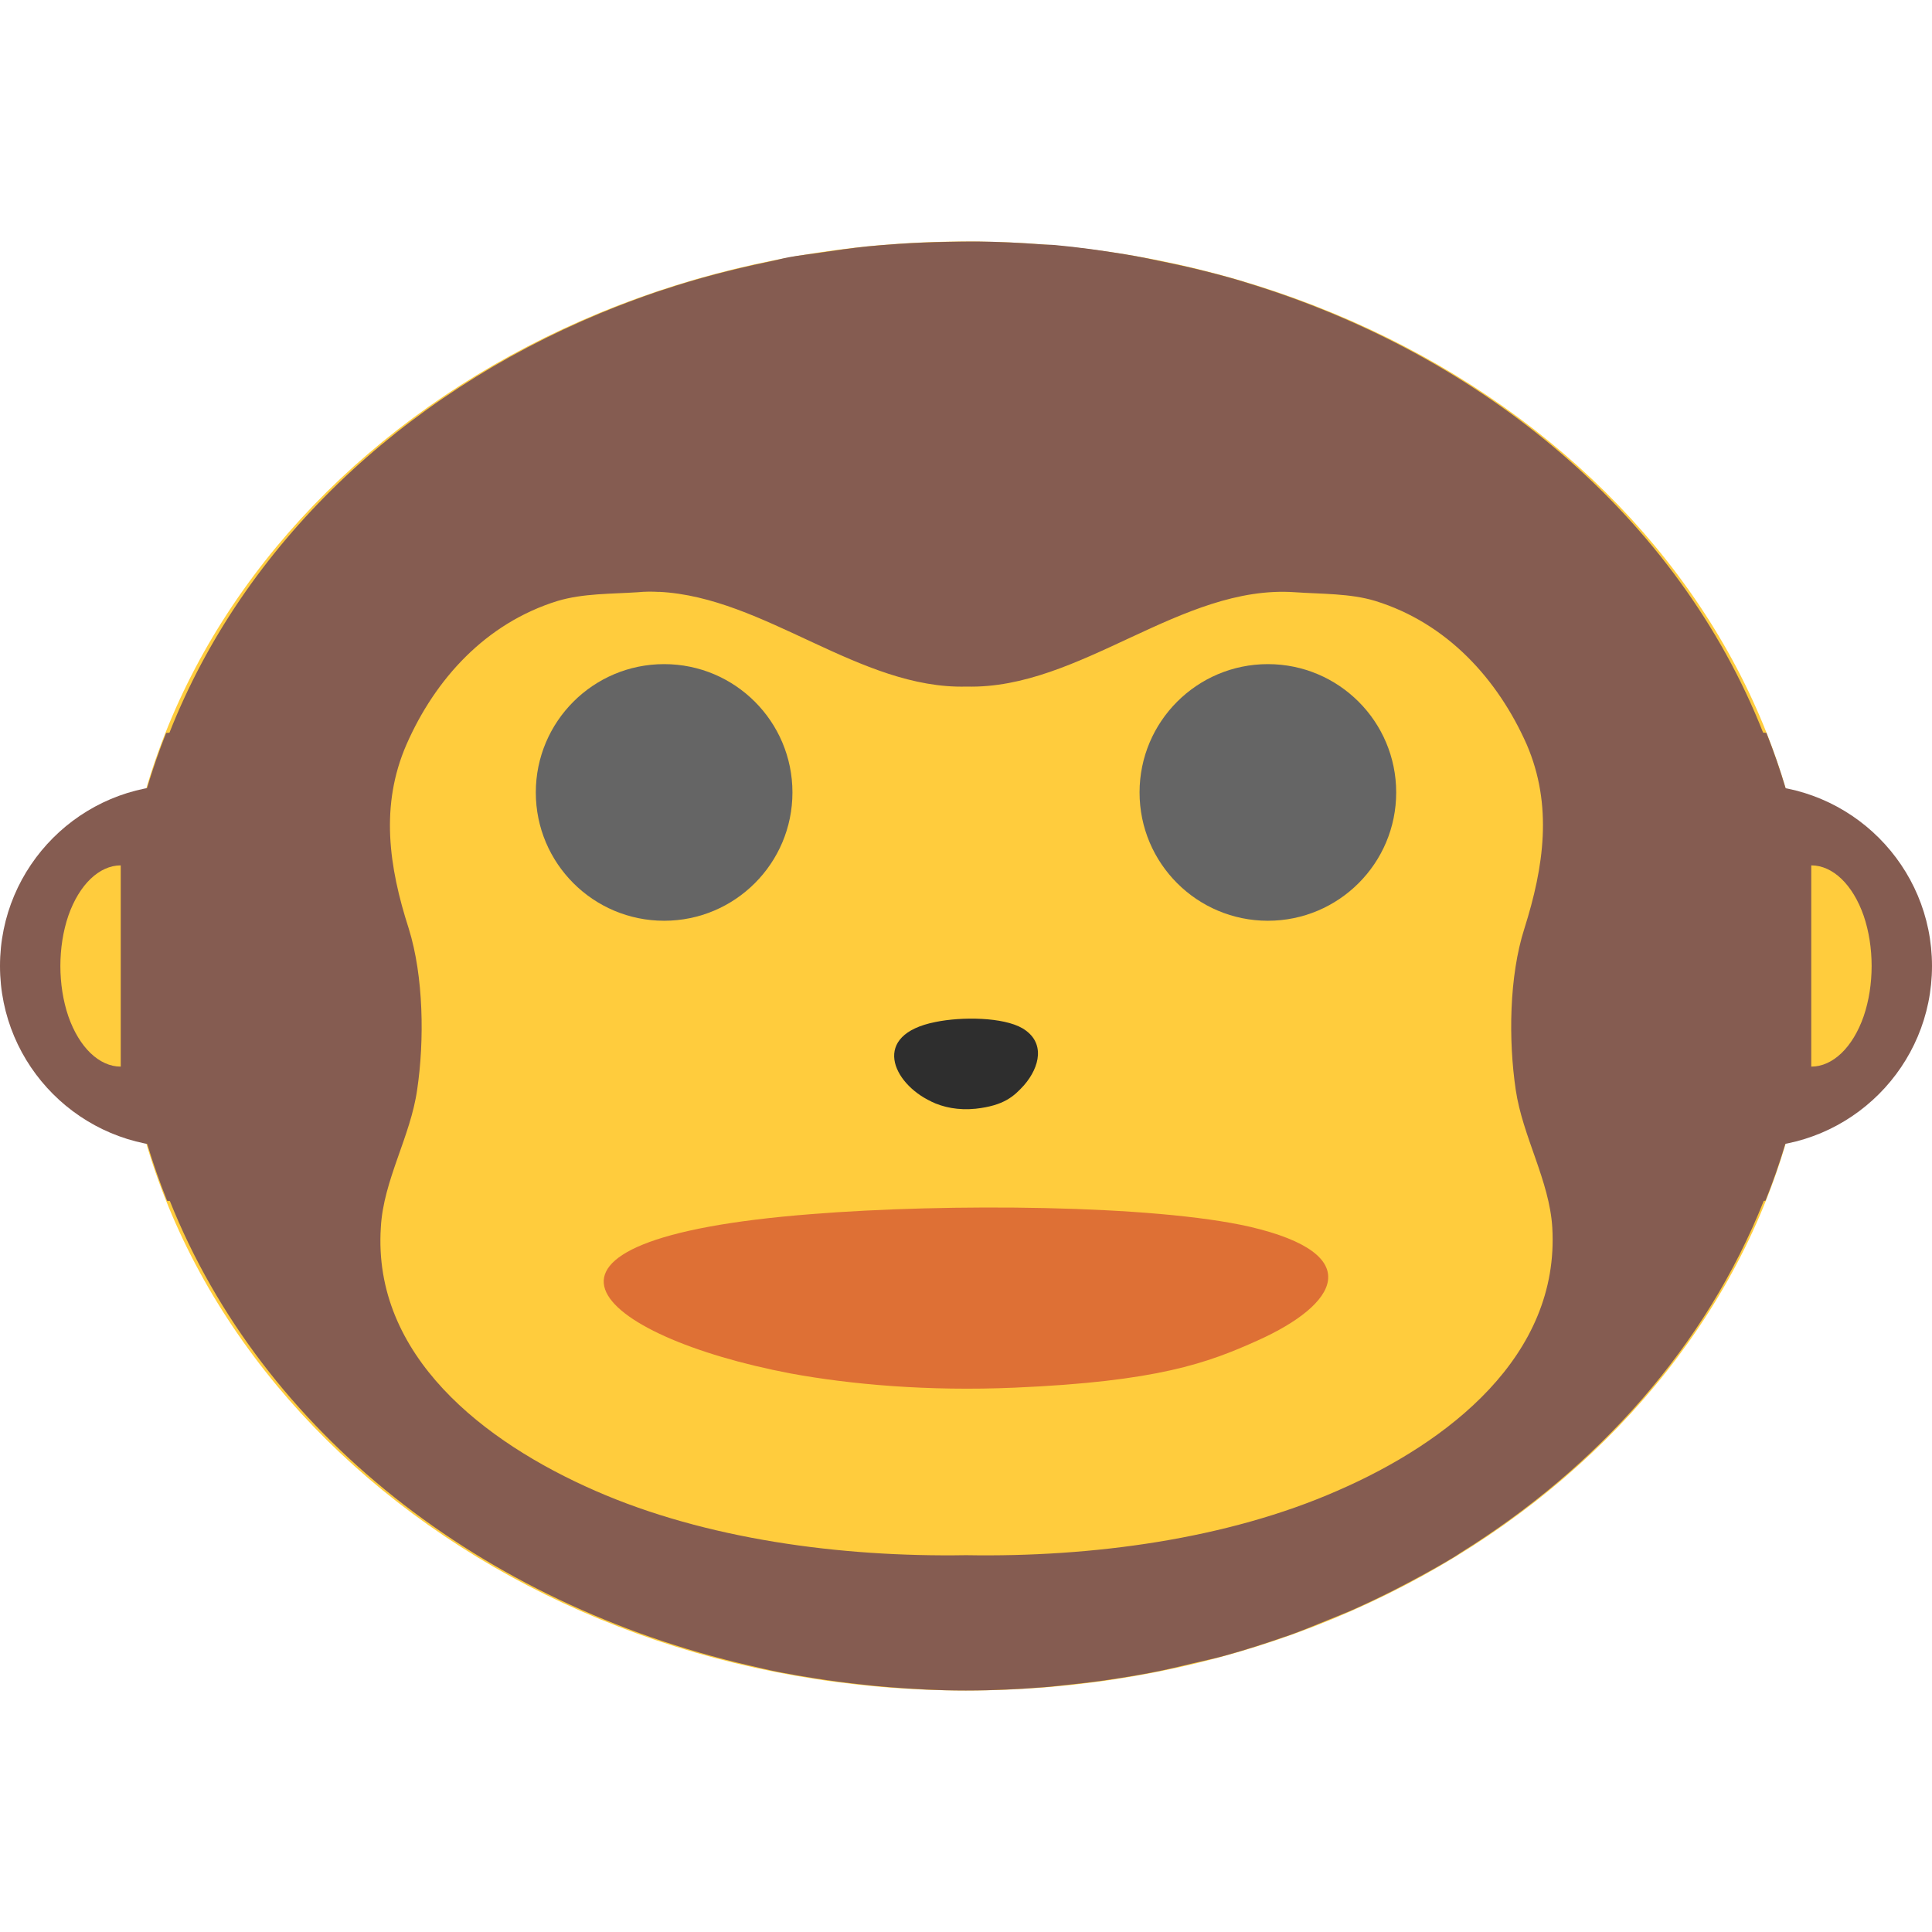 <?xml version="1.0" encoding="UTF-8" standalone="no"?>
<svg
   xmlns:dc="http://purl.org/dc/elements/1.1/"
   xmlns:cc="http://creativecommons.org/ns#"
   xmlns:rdf="http://www.w3.org/1999/02/22-rdf-syntax-ns#"
   xmlns:svg="http://www.w3.org/2000/svg"
   xmlns="http://www.w3.org/2000/svg"
   xmlns:sodipodi="http://sodipodi.sourceforge.net/DTD/sodipodi-0.dtd"
   xmlns:inkscape="http://www.inkscape.org/namespaces/inkscape"
   width="32px"
   height="32px"
   viewBox="0 0 24 24"
   version="1.1"
   id="svg2"
   inkscape:version="0.91 r"
   sodipodi:docname="face-monkey.svg">
  <defs
     id="defs23" />
  <sodipodi:namedview
     pagecolor="#ffffff"
     bordercolor="#666666"
     borderopacity="1"
     objecttolerance="10"
     gridtolerance="10"
     guidetolerance="10"
     inkscape:pageopacity="0"
     inkscape:pageshadow="2"
     inkscape:window-width="1920"
     inkscape:window-height="1056"
     id="namedview21"
     showgrid="true"
     inkscape:zoom="7.375"
     inkscape:cx="23.845217"
     inkscape:cy="0.39316613"
     inkscape:window-x="0"
     inkscape:window-y="24"
     inkscape:window-maximized="1"
     inkscape:current-layer="svg2">
    <inkscape:grid
       type="xygrid"
       id="grid4182" />
  </sodipodi:namedview>
  <path
     inkscape:connector-curvature="0"
     id="path5"
     d="m 22.5,12 c 0,4.972 -4.703,9 -10.5,9 -5.797,0 -10.5,-4.028 -10.5,-9 0,-4.972 4.699,-9 10.5,-9 5.801,0 10.5,4.028 10.5,9 z m 0,0"
     style="fill:#ffcc3d;fill-opacity:1;fill-rule:nonzero;stroke:none" />
  <path
     inkscape:connector-curvature="0"
     id="path7"
     d="m 11.566,13.683 c 0.15,0.073 0.339,0.112 0.554,0.09 0.352,-0.039 0.476,-0.154 0.601,-0.292 0.197,-0.227 0.27,-0.536 -0.021,-0.708 -0.236,-0.137 -0.747,-0.146 -1.081,-0.077 -0.802,0.159 -0.536,0.76 -0.051,0.987 z m 0,0"
     style="fill:#2e2e2e;fill-opacity:1;fill-rule:nonzero;stroke:none" />
  <path
     inkscape:connector-curvature="0"
     id="path9"
     d="M 15.529,15.24 C 14.329,14.965 11.765,14.947 10.082,15.082 c -4.055,0.316 -2.7,1.517 -0.258,1.98 0.736,0.135 1.697,0.223 2.78,0.176 1.772,-0.076 2.395,-0.305 3.019,-0.586 1.003,-0.451 1.359,-1.072 -0.094,-1.412 z m 0,0"
     style="fill:#de7035;fill-opacity:1;fill-rule:nonzero;stroke:none" />
  <path
     style="fill:#855c51;fill-opacity:1;fill-rule:nonzero;stroke:none"
     d="m 12.142,3 c -0.122,-0.001 -0.244,0.002 -0.365,0.004 -0.209,0.004 -0.416,0.012 -0.621,0.026 -0.131,0.009 -0.261,0.019 -0.391,0.032 C 10.575,3.082 10.388,3.109 10.201,3.137 10.068,3.157 9.933,3.171 9.802,3.195 9.72,3.21 9.641,3.233 9.559,3.249 9.112,3.342 8.673,3.455 8.248,3.597 8.23,3.603 8.211,3.608 8.193,3.614 7.942,3.699 7.694,3.792 7.452,3.893 4.99,4.919 3.028,6.764 2.105,9.102 c -0.014,6e-5 -0.027,0.003 -0.041,0.003 -0.36,0.909 -0.564,1.879 -0.564,2.892 0,1.024 0.209,2.003 0.576,2.92 0.011,1.33e-4 0.022,0.002 0.034,0.002 1.151,2.882 3.886,5.007 7.192,5.769 0.128,0.029 0.254,0.06 0.384,0.085 0.143,0.028 0.287,0.052 0.432,0.075 0.196,0.031 0.394,0.057 0.593,0.078 0.108,0.012 0.216,0.024 0.325,0.032 0.314,0.025 0.631,0.042 0.952,0.042 0.006,1e-5 0.013,0 0.019,0 0.331,-1.17e-4 0.657,-0.017 0.98,-0.042 0.091,-0.007 0.181,-0.019 0.271,-0.028 0.228,-0.023 0.453,-0.052 0.676,-0.088 0.116,-0.019 0.231,-0.038 0.346,-0.06 0.186,-0.035 0.368,-0.078 0.549,-0.122 0.13,-0.031 0.262,-0.058 0.39,-0.094 0.25,-0.069 0.495,-0.148 0.736,-0.232 0.012,-0.004 0.026,-0.007 0.038,-0.012 0.177,-0.063 0.349,-0.134 0.522,-0.205 0.09,-0.037 0.181,-0.072 0.27,-0.111 0.179,-0.079 0.355,-0.163 0.529,-0.251 0.075,-0.038 0.15,-0.078 0.224,-0.117 0.182,-0.097 0.362,-0.197 0.536,-0.303 0.025,-0.015 0.047,-0.032 0.072,-0.047 1.708,-1.063 3.045,-2.569 3.764,-4.37 0.007,-3e-5 0.014,-0.001 0.021,-0.002 0.367,-0.917 0.576,-1.896 0.576,-2.92 0,-1.013 -0.204,-1.984 -0.564,-2.892 -0.014,-2.566e-4 -0.027,-0.003 -0.041,-0.003 C 20.849,6.435 18.436,4.403 15.457,3.503 c -0.003,-7.524e-4 -0.005,-0.002 -0.007,-0.003 -0.001,-3.07e-4 -0.002,-0.001 -0.003,-0.001 C 15.23,3.433 15.01,3.377 14.787,3.324 14.697,3.303 14.605,3.283 14.513,3.264 14.336,3.226 14.158,3.189 13.977,3.159 13.69,3.112 13.4,3.071 13.105,3.044 13.049,3.039 12.992,3.04 12.935,3.035 12.674,3.016 12.409,3.003 12.142,3 Z M 8.186,7.352 c 1.313,0.064 2.494,1.213 3.821,1.177 1.413,0.036 2.663,-1.272 4.081,-1.172 0.327,0.023 0.683,0.013 0.996,0.108 0.895,0.277 1.522,0.973 1.881,1.782 0.327,0.759 0.213,1.522 -0.028,2.286 -0.191,0.595 -0.199,1.391 -0.108,2.005 0.086,0.582 0.418,1.127 0.454,1.709 0.095,1.595 -1.291,2.674 -2.673,3.273 -1.368,0.6 -3.045,0.826 -4.608,0.799 C 10.44,19.345 8.763,19.119 7.395,18.519 6.013,17.915 4.626,16.841 4.731,15.246 4.763,14.66 5.1,14.119 5.182,13.537 5.273,12.928 5.263,12.128 5.077,11.533 4.831,10.769 4.719,10.006 5.05,9.247 5.405,8.438 6.032,7.742 6.927,7.465 7.246,7.37 7.595,7.379 7.922,7.357 c 0.091,-0.009 0.177,-0.009 0.264,-0.004 z"
     id="path5-9"
     inkscape:connector-curvature="0" />
  <circle
     style="opacity:1;fill:#656565;fill-opacity:1;fill-rule:nonzero;stroke:none;stroke-width:1.5;stroke-linecap:butt;stroke-linejoin:miter;stroke-miterlimit:4;stroke-dasharray:none;stroke-dashoffset:0;stroke-opacity:1"
     id="path4139"
     cx="8.25"
     cy="9.844"
     r="1.594" />
  <circle
     r="1.594"
     cy="9.844"
     cx="15.75"
     id="circle4141"
     style="opacity:1;fill:#656565;fill-opacity:1;fill-rule:nonzero;stroke:none;stroke-width:1.5;stroke-linecap:butt;stroke-linejoin:miter;stroke-miterlimit:4;stroke-dasharray:none;stroke-dashoffset:0;stroke-opacity:1" />
  <circle
     style="opacity:1;fill:#855c51;fill-opacity:1;fill-rule:nonzero;stroke:none;stroke-width:1.5;stroke-linecap:butt;stroke-linejoin:miter;stroke-miterlimit:4;stroke-dasharray:none;stroke-dashoffset:0;stroke-opacity:1"
     id="path4184"
     cx="2.25"
     cy="12"
     r="2.25" />
  <path
     inkscape:connector-curvature="0"
     id="path17"
     d="m 1.5,13.25 c -0.267,0 -0.516,-0.238 -0.651,-0.625 -0.132,-0.387 -0.132,-0.863 0,-1.25 C 0.984,10.989 1.233,10.75 1.5,10.75 Z m 0,0"
     style="fill:#ffcc3d;fill-opacity:1;fill-rule:nonzero;stroke:none" />
  <circle
     r="2.25"
     cy="12"
     cx="21.75"
     id="circle4186"
     style="opacity:1;fill:#855c51;fill-opacity:1;fill-rule:nonzero;stroke:none;stroke-width:1.5;stroke-linecap:butt;stroke-linejoin:miter;stroke-miterlimit:4;stroke-dasharray:none;stroke-dashoffset:0;stroke-opacity:1" />
  <path
     style="fill:#ffcc3d;fill-opacity:1;fill-rule:nonzero;stroke:none"
     d="m 22.5,13.25 c 0.267,0 0.516,-0.238 0.651,-0.625 0.132,-0.387 0.132,-0.863 0,-1.25 -0.135,-0.387 -0.384,-0.625 -0.651,-0.625 z m 0,0"
     id="path4188"
     inkscape:connector-curvature="0" />
</svg>
